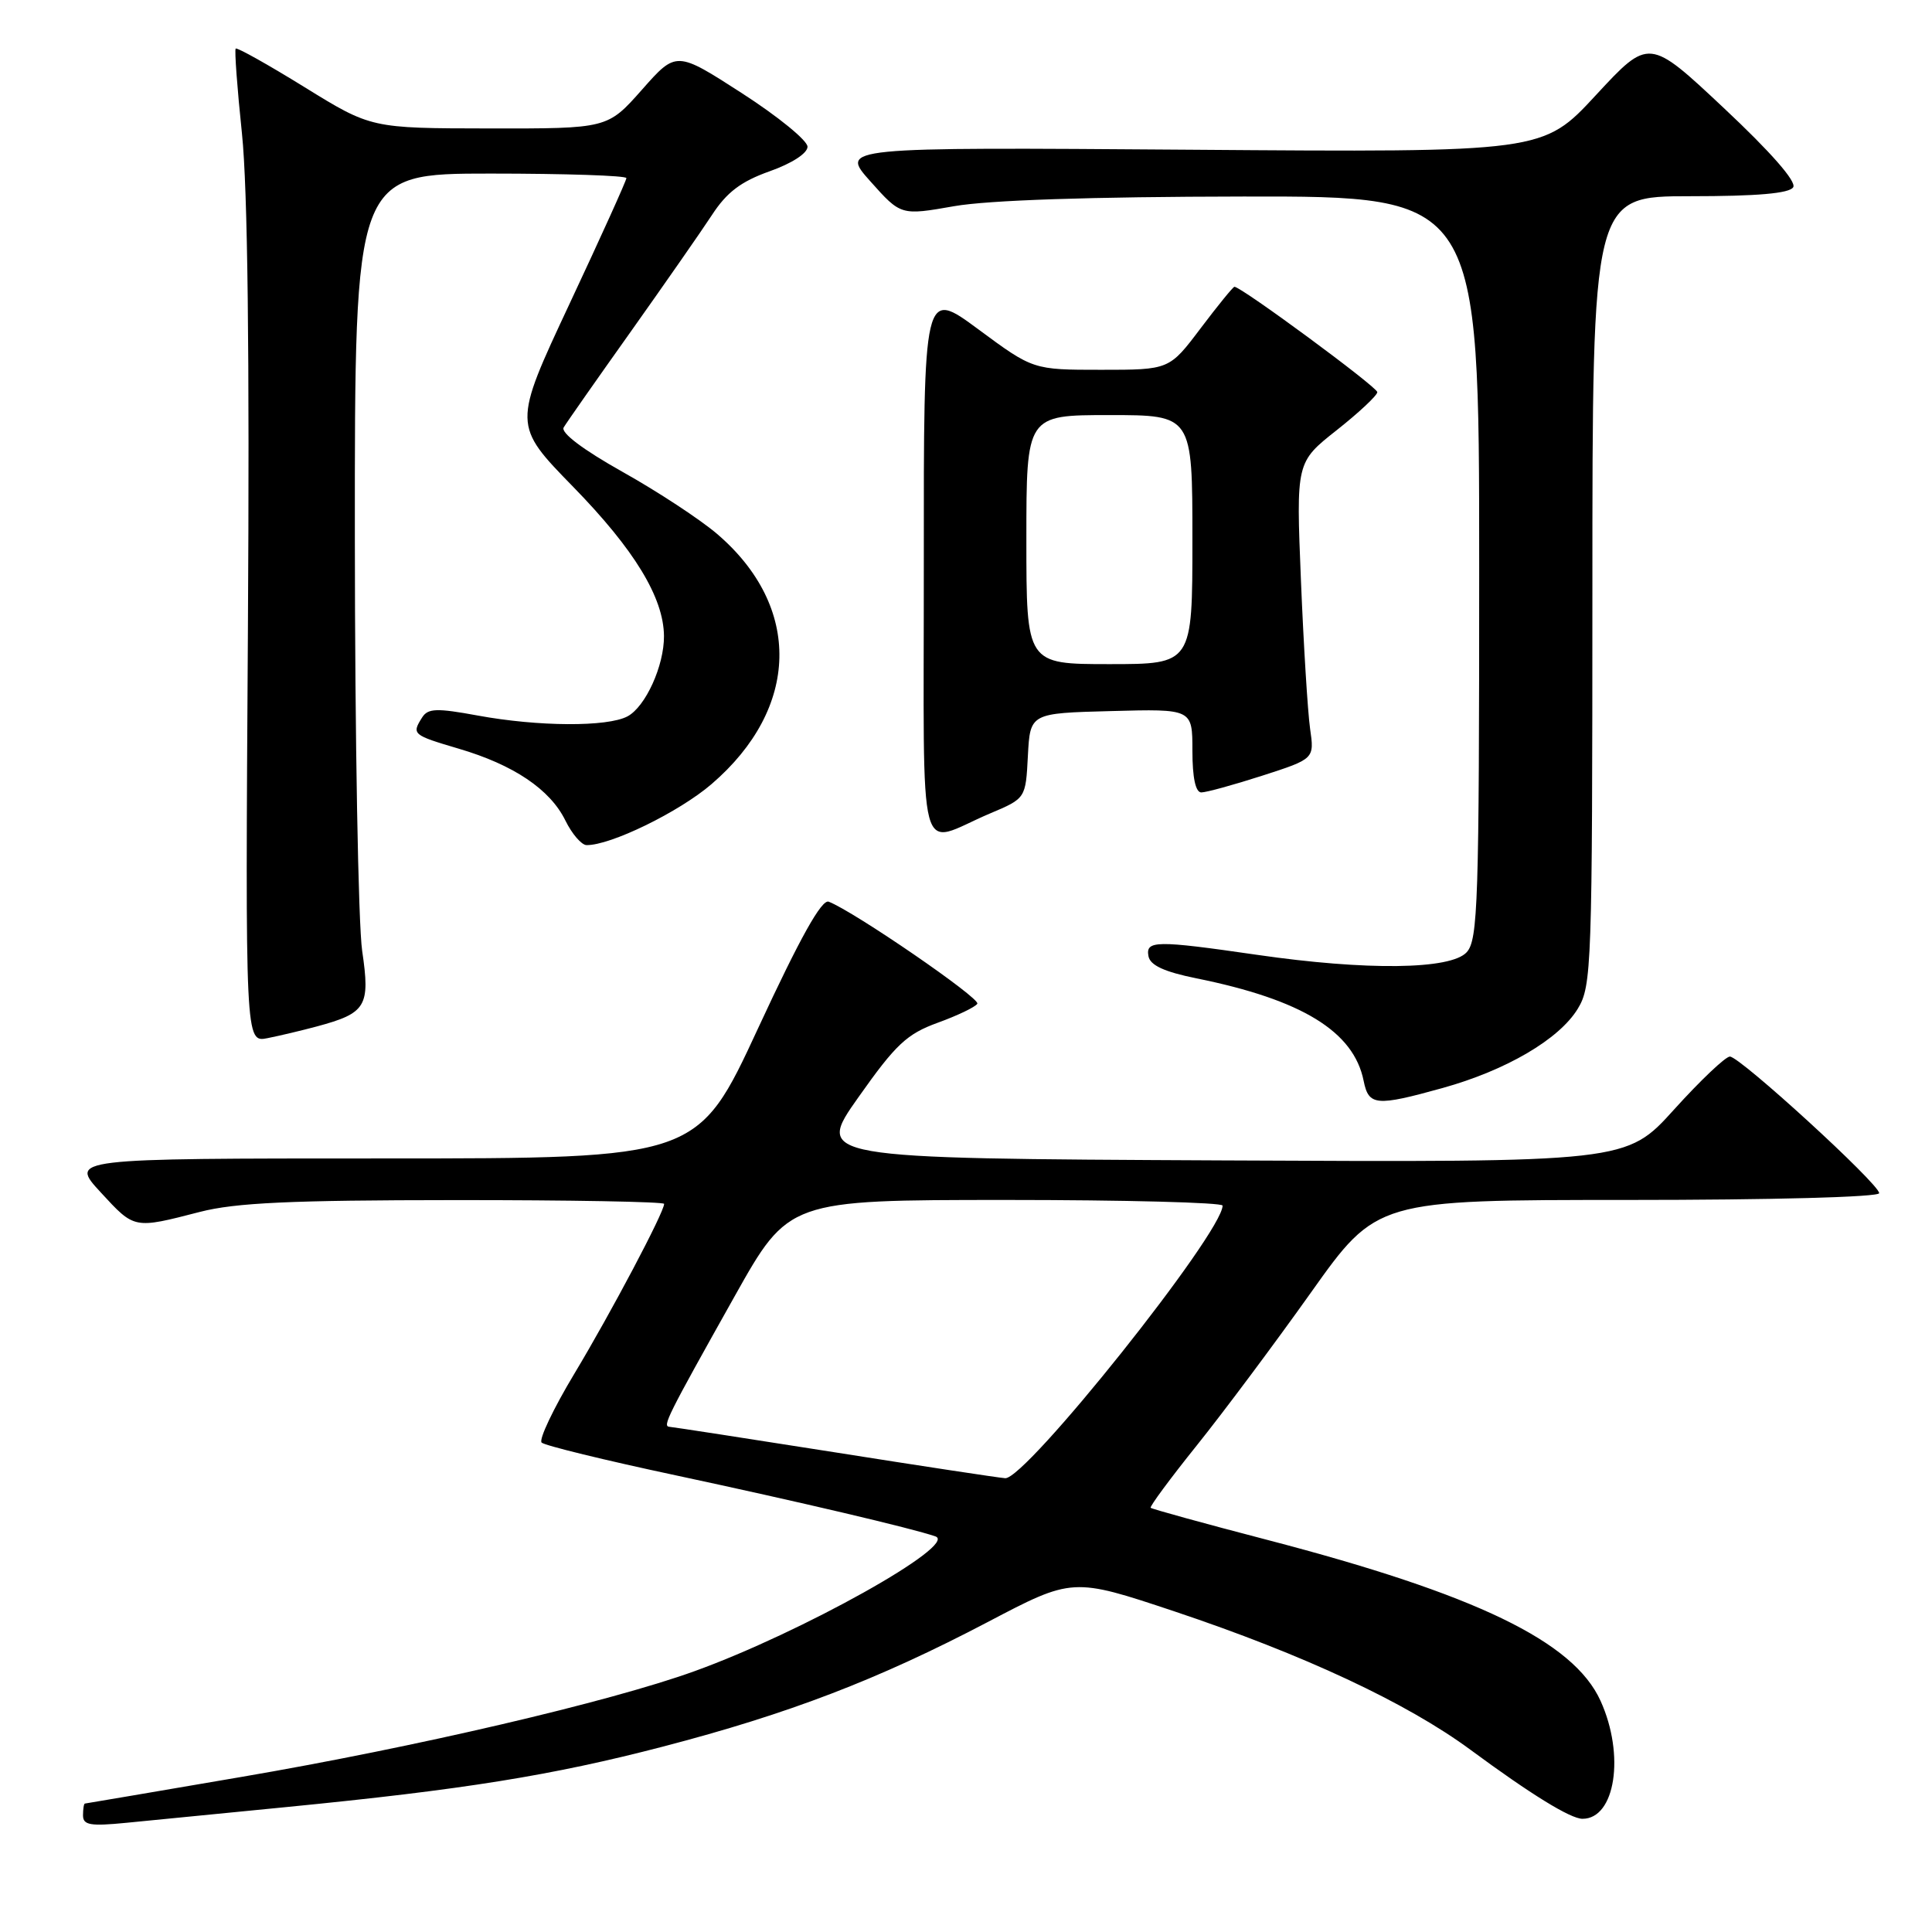 <?xml version="1.0" encoding="UTF-8" standalone="no"?>
<!DOCTYPE svg PUBLIC "-//W3C//DTD SVG 1.1//EN" "http://www.w3.org/Graphics/SVG/1.1/DTD/svg11.dtd" >
<svg xmlns="http://www.w3.org/2000/svg" xmlns:xlink="http://www.w3.org/1999/xlink" version="1.1" viewBox="0 0 256 256">
 <g >
 <path fill="currentColor"
d=" M 38.00 239.44 C 61.42 237.14 73.16 235.26 87.86 231.43 C 104.54 227.08 116.31 222.57 130.82 214.96 C 142.13 209.02 142.13 209.02 155.60 213.51 C 172.73 219.24 186.39 225.62 194.85 231.86 C 202.86 237.77 208.09 240.99 209.68 241.00 C 214.04 241.01 215.34 232.55 212.08 225.37 C 208.51 217.50 195.60 211.26 167.91 204.04 C 159.57 201.87 152.63 199.95 152.47 199.79 C 152.31 199.63 155.07 195.90 158.60 191.50 C 162.13 187.10 168.93 177.99 173.72 171.25 C 182.43 159.00 182.43 159.00 215.71 159.00 C 234.85 159.00 249.00 158.62 249.00 158.10 C 249.00 156.88 230.55 140.00 229.22 140.00 C 228.64 140.00 225.32 143.15 221.83 147.01 C 215.50 154.02 215.50 154.02 161.76 153.76 C 108.01 153.50 108.01 153.50 113.76 145.37 C 118.70 138.37 120.16 137.01 124.25 135.52 C 126.87 134.57 129.23 133.44 129.50 133.00 C 129.94 132.29 113.16 120.77 109.81 119.48 C 108.88 119.12 106.03 124.22 100.46 136.23 C 92.46 153.50 92.46 153.50 50.83 153.50 C 9.20 153.50 9.20 153.50 13.35 158.00 C 17.85 162.88 17.70 162.85 26.50 160.58 C 31.21 159.37 38.48 159.03 60.25 159.02 C 75.51 159.01 88.00 159.24 88.00 159.52 C 88.00 160.63 80.99 173.89 76.13 181.98 C 73.33 186.63 71.37 190.76 71.77 191.15 C 72.17 191.54 80.15 193.49 89.50 195.48 C 105.77 198.96 120.87 202.51 123.95 203.58 C 127.05 204.67 106.18 216.34 92.00 221.45 C 80.76 225.51 55.04 231.51 32.00 235.45 C 20.72 237.38 11.39 238.97 11.25 238.98 C 11.11 238.99 11.00 239.70 11.00 240.55 C 11.00 241.84 11.98 242.00 16.75 241.53 C 19.91 241.22 29.47 240.28 38.00 239.44 Z  M 191.14 144.17 C 199.56 141.83 206.59 137.72 209.06 133.67 C 210.91 130.64 210.99 128.14 211.00 78.25 C 211.00 26.00 211.00 26.00 223.94 26.00 C 232.84 26.00 237.11 25.63 237.61 24.81 C 238.07 24.07 234.65 20.16 228.42 14.32 C 218.50 5.01 218.50 5.01 211.47 12.60 C 204.45 20.19 204.45 20.19 157.86 19.84 C 111.28 19.50 111.28 19.50 115.33 24.03 C 119.37 28.56 119.37 28.56 126.43 27.32 C 131.01 26.52 144.51 26.07 164.75 26.04 C 196.00 26.00 196.00 26.00 196.00 75.17 C 196.00 119.52 195.84 124.52 194.35 126.17 C 192.25 128.49 181.10 128.63 166.50 126.51 C 153.16 124.58 151.78 124.60 152.18 126.71 C 152.41 127.91 154.27 128.77 158.51 129.63 C 172.51 132.46 179.38 136.67 180.69 143.22 C 181.36 146.53 182.32 146.62 191.14 144.17 Z  M 41.98 136.01 C 48.54 134.24 49.07 133.35 47.99 126.00 C 47.47 122.42 47.03 97.79 47.02 71.25 C 47.00 23.00 47.00 23.00 65.00 23.00 C 74.90 23.00 83.00 23.27 83.00 23.60 C 83.00 23.93 79.61 31.42 75.47 40.25 C 67.95 56.31 67.95 56.31 75.96 64.52 C 84.06 72.82 87.94 79.19 87.98 84.28 C 88.01 88.20 85.54 93.64 83.15 94.92 C 80.49 96.34 71.32 96.29 63.29 94.81 C 57.86 93.81 56.71 93.85 55.94 95.06 C 54.53 97.29 54.65 97.39 60.77 99.20 C 68.05 101.34 72.89 104.59 74.92 108.73 C 75.79 110.50 77.05 111.96 77.71 111.98 C 80.87 112.04 89.99 107.59 94.28 103.90 C 106.00 93.83 106.29 80.40 95.02 70.75 C 92.79 68.84 87.16 65.14 82.50 62.53 C 77.24 59.58 74.28 57.34 74.69 56.64 C 75.06 56.01 79.04 50.33 83.54 44.00 C 88.03 37.67 92.89 30.70 94.33 28.50 C 96.30 25.47 98.18 24.05 101.97 22.70 C 104.94 21.65 107.00 20.31 107.00 19.44 C 107.00 18.62 103.09 15.43 98.31 12.35 C 89.61 6.74 89.61 6.74 85.06 11.89 C 80.50 17.04 80.50 17.04 64.84 17.02 C 49.18 17.00 49.18 17.00 40.37 11.56 C 35.52 8.56 31.41 6.26 31.23 6.44 C 31.06 6.61 31.43 11.68 32.06 17.69 C 32.82 24.99 33.08 46.86 32.85 83.39 C 32.50 138.15 32.50 138.15 35.45 137.56 C 37.07 137.24 40.00 136.54 41.98 136.01 Z  M 131.20 107.78 C 135.91 105.79 135.91 105.79 136.20 100.15 C 136.50 94.50 136.50 94.50 147.25 94.22 C 158.00 93.93 158.00 93.93 158.00 99.47 C 158.00 103.05 158.42 105.00 159.18 105.00 C 159.83 105.00 163.47 104.00 167.26 102.78 C 174.17 100.55 174.17 100.55 173.59 96.53 C 173.28 94.31 172.73 85.47 172.38 76.87 C 171.74 61.25 171.74 61.25 177.12 57.00 C 180.08 54.66 182.50 52.39 182.50 51.96 C 182.50 51.28 164.48 38.00 163.57 38.00 C 163.39 38.00 161.37 40.48 159.09 43.50 C 154.94 49.00 154.94 49.00 145.91 49.00 C 136.89 49.00 136.89 49.00 129.64 43.64 C 122.39 38.28 122.39 38.28 122.41 74.64 C 122.43 115.97 121.36 111.94 131.20 107.78 Z  M 110.50 192.42 C 98.95 190.60 89.15 189.09 88.71 189.06 C 87.76 188.99 88.32 187.85 97.35 171.75 C 104.50 159.01 104.50 159.01 133.25 159.00 C 149.06 159.00 162.00 159.34 162.00 159.75 C 161.99 163.36 135.90 196.08 133.19 195.87 C 132.26 195.80 122.05 194.25 110.50 192.42 Z  M 136.00 71.50 C 136.00 55.00 136.00 55.00 147.00 55.00 C 158.00 55.00 158.00 55.00 158.00 71.50 C 158.00 88.00 158.00 88.00 147.00 88.00 C 136.00 88.00 136.00 88.00 136.00 71.50 Z "/>
</g>
</svg>